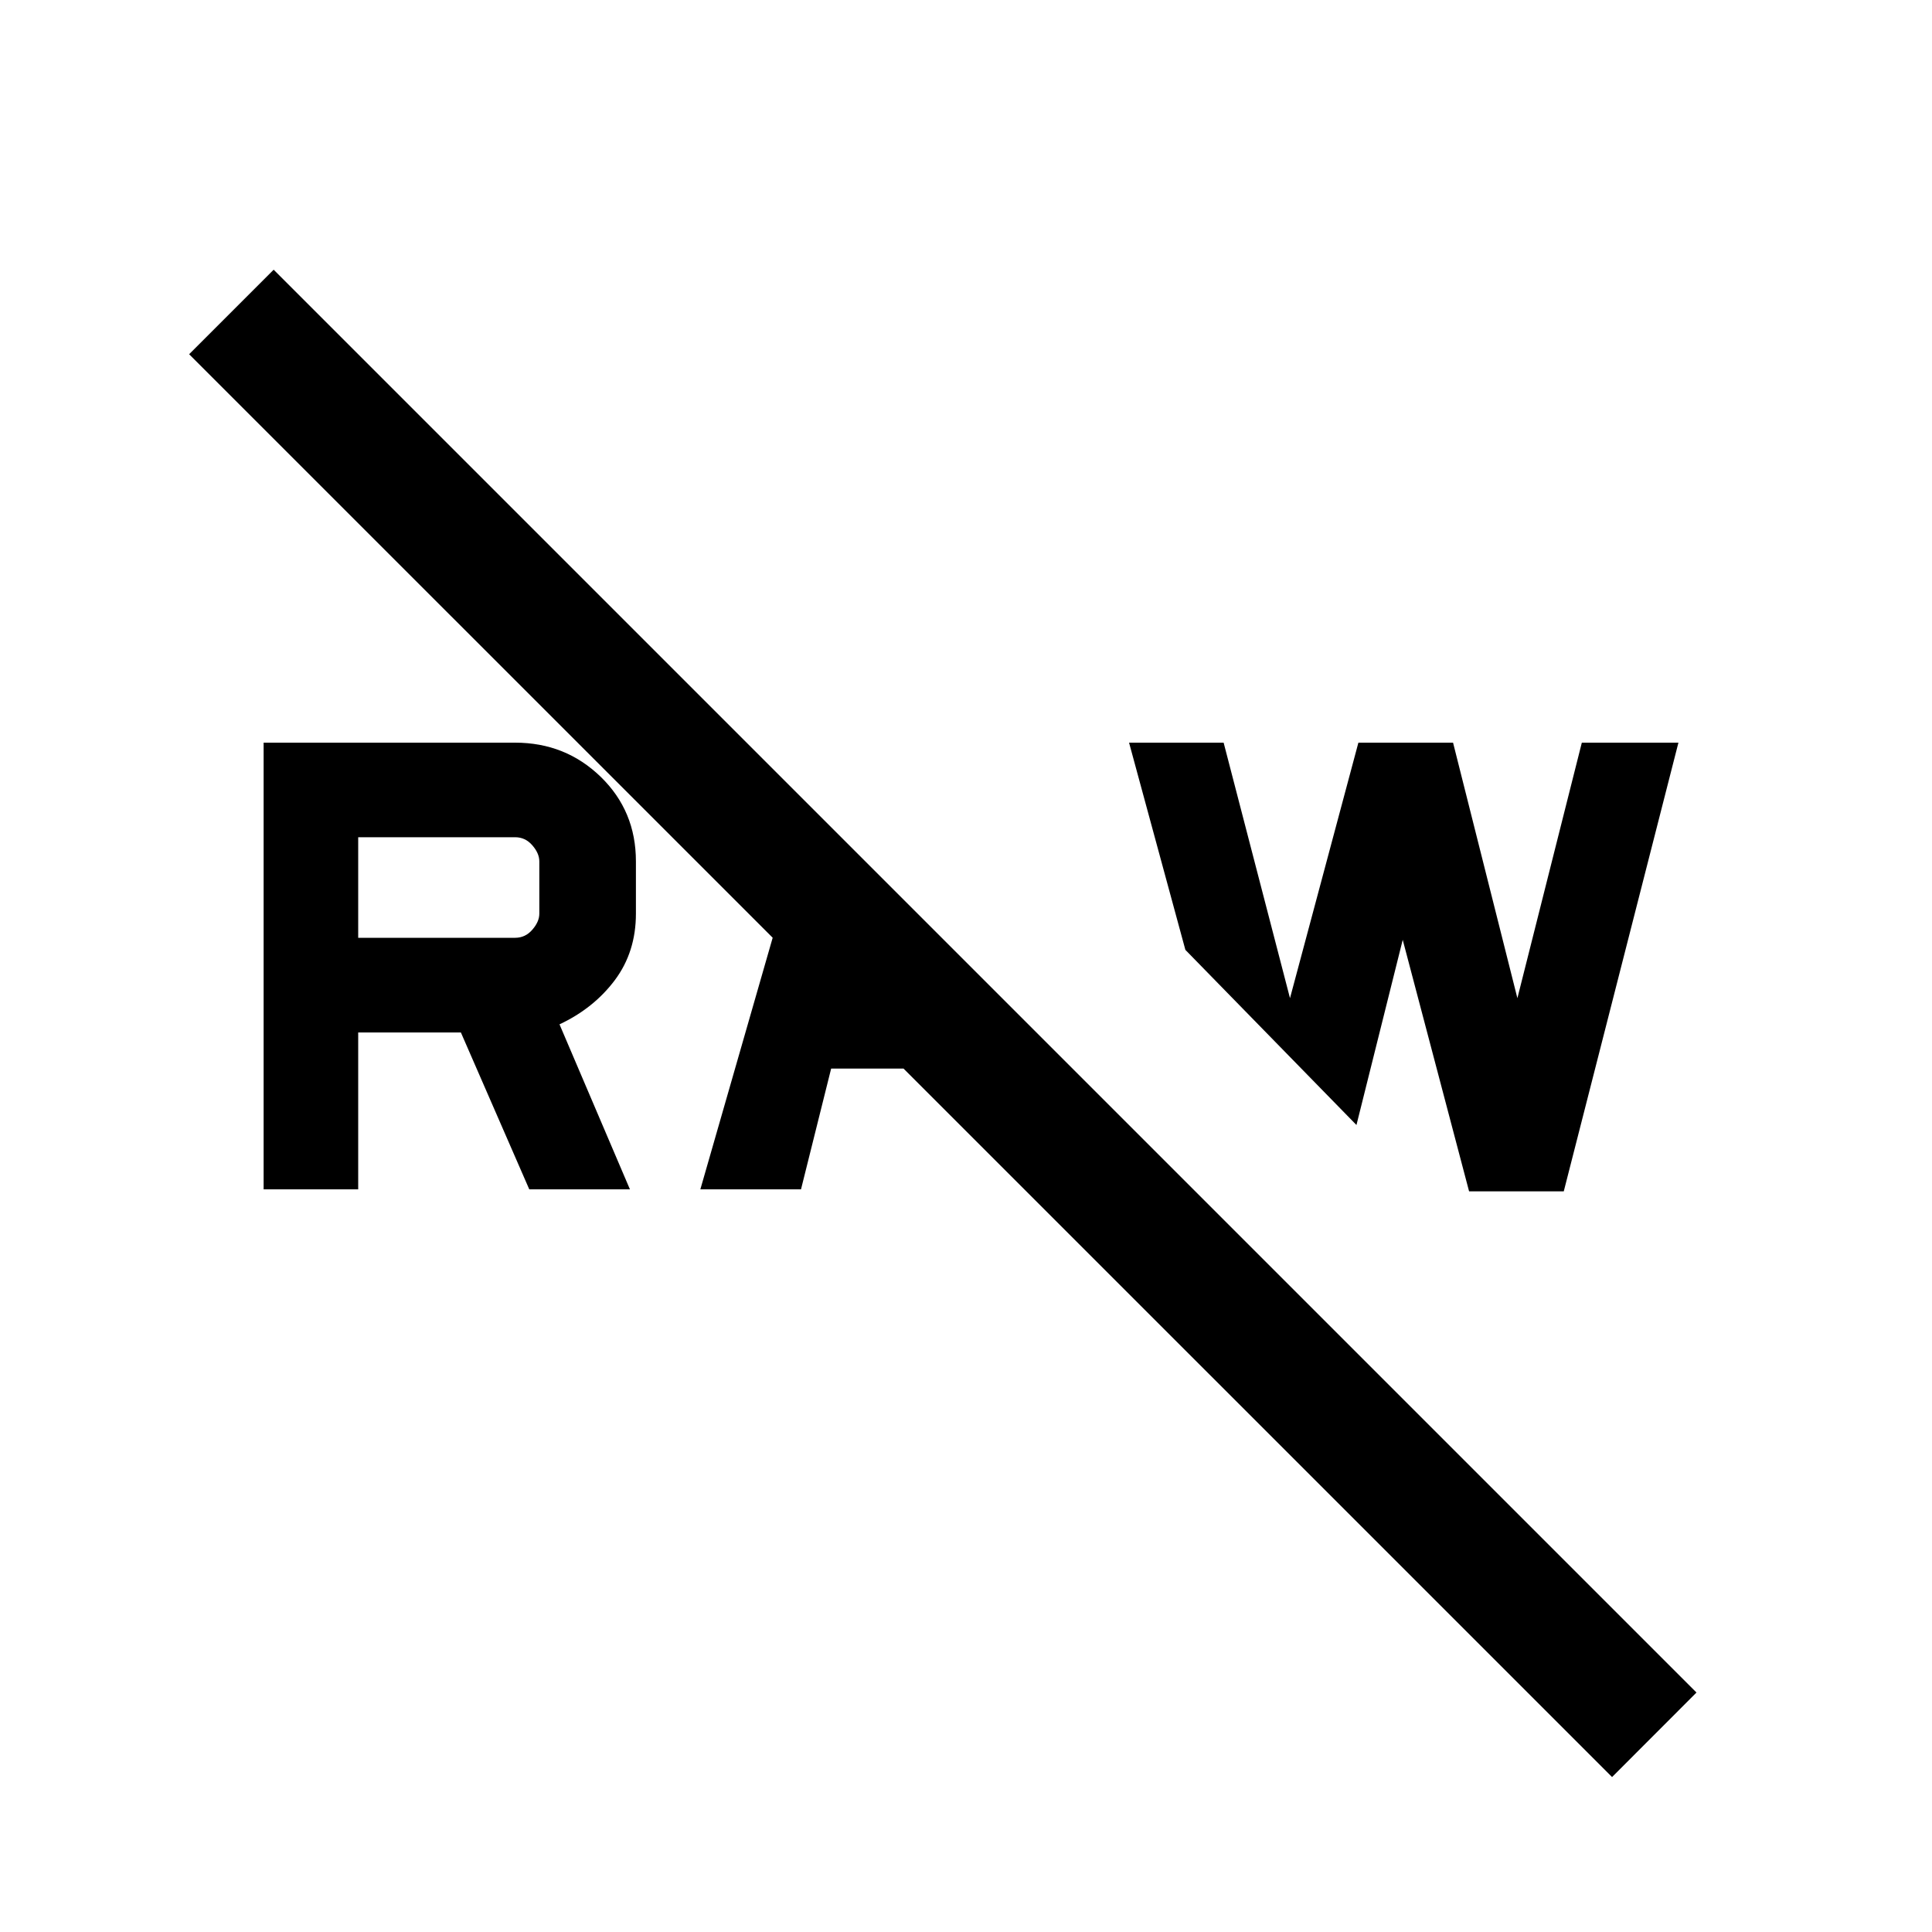 <svg xmlns="http://www.w3.org/2000/svg" height="20" width="20"><path d="M16.688 18.396 1.958 3.667 2.833 2.792 17.562 17.521ZM15.208 12.333 14.521 9.729 14.042 11.646 12.271 9.833 11.688 7.688H12.667L13.354 10.333L14.062 7.688H15.042L15.708 10.333L16.375 7.688H17.375L16.188 12.333ZM7.25 12.312 8.25 8.833 9.042 9.625 8.875 10.125H9.542L10.479 11.062H8.604L8.292 12.312ZM2.729 12.312V7.688H5.333Q5.854 7.688 6.219 8.042Q6.583 8.396 6.583 8.917V9.458Q6.583 9.854 6.365 10.146Q6.146 10.438 5.792 10.604L6.521 12.312H5.479L4.771 10.688H3.708V12.312ZM3.708 9.708H5.333Q5.438 9.708 5.51 9.625Q5.583 9.542 5.583 9.458V8.917Q5.583 8.833 5.51 8.75Q5.438 8.667 5.333 8.667H3.708Z"/></svg>